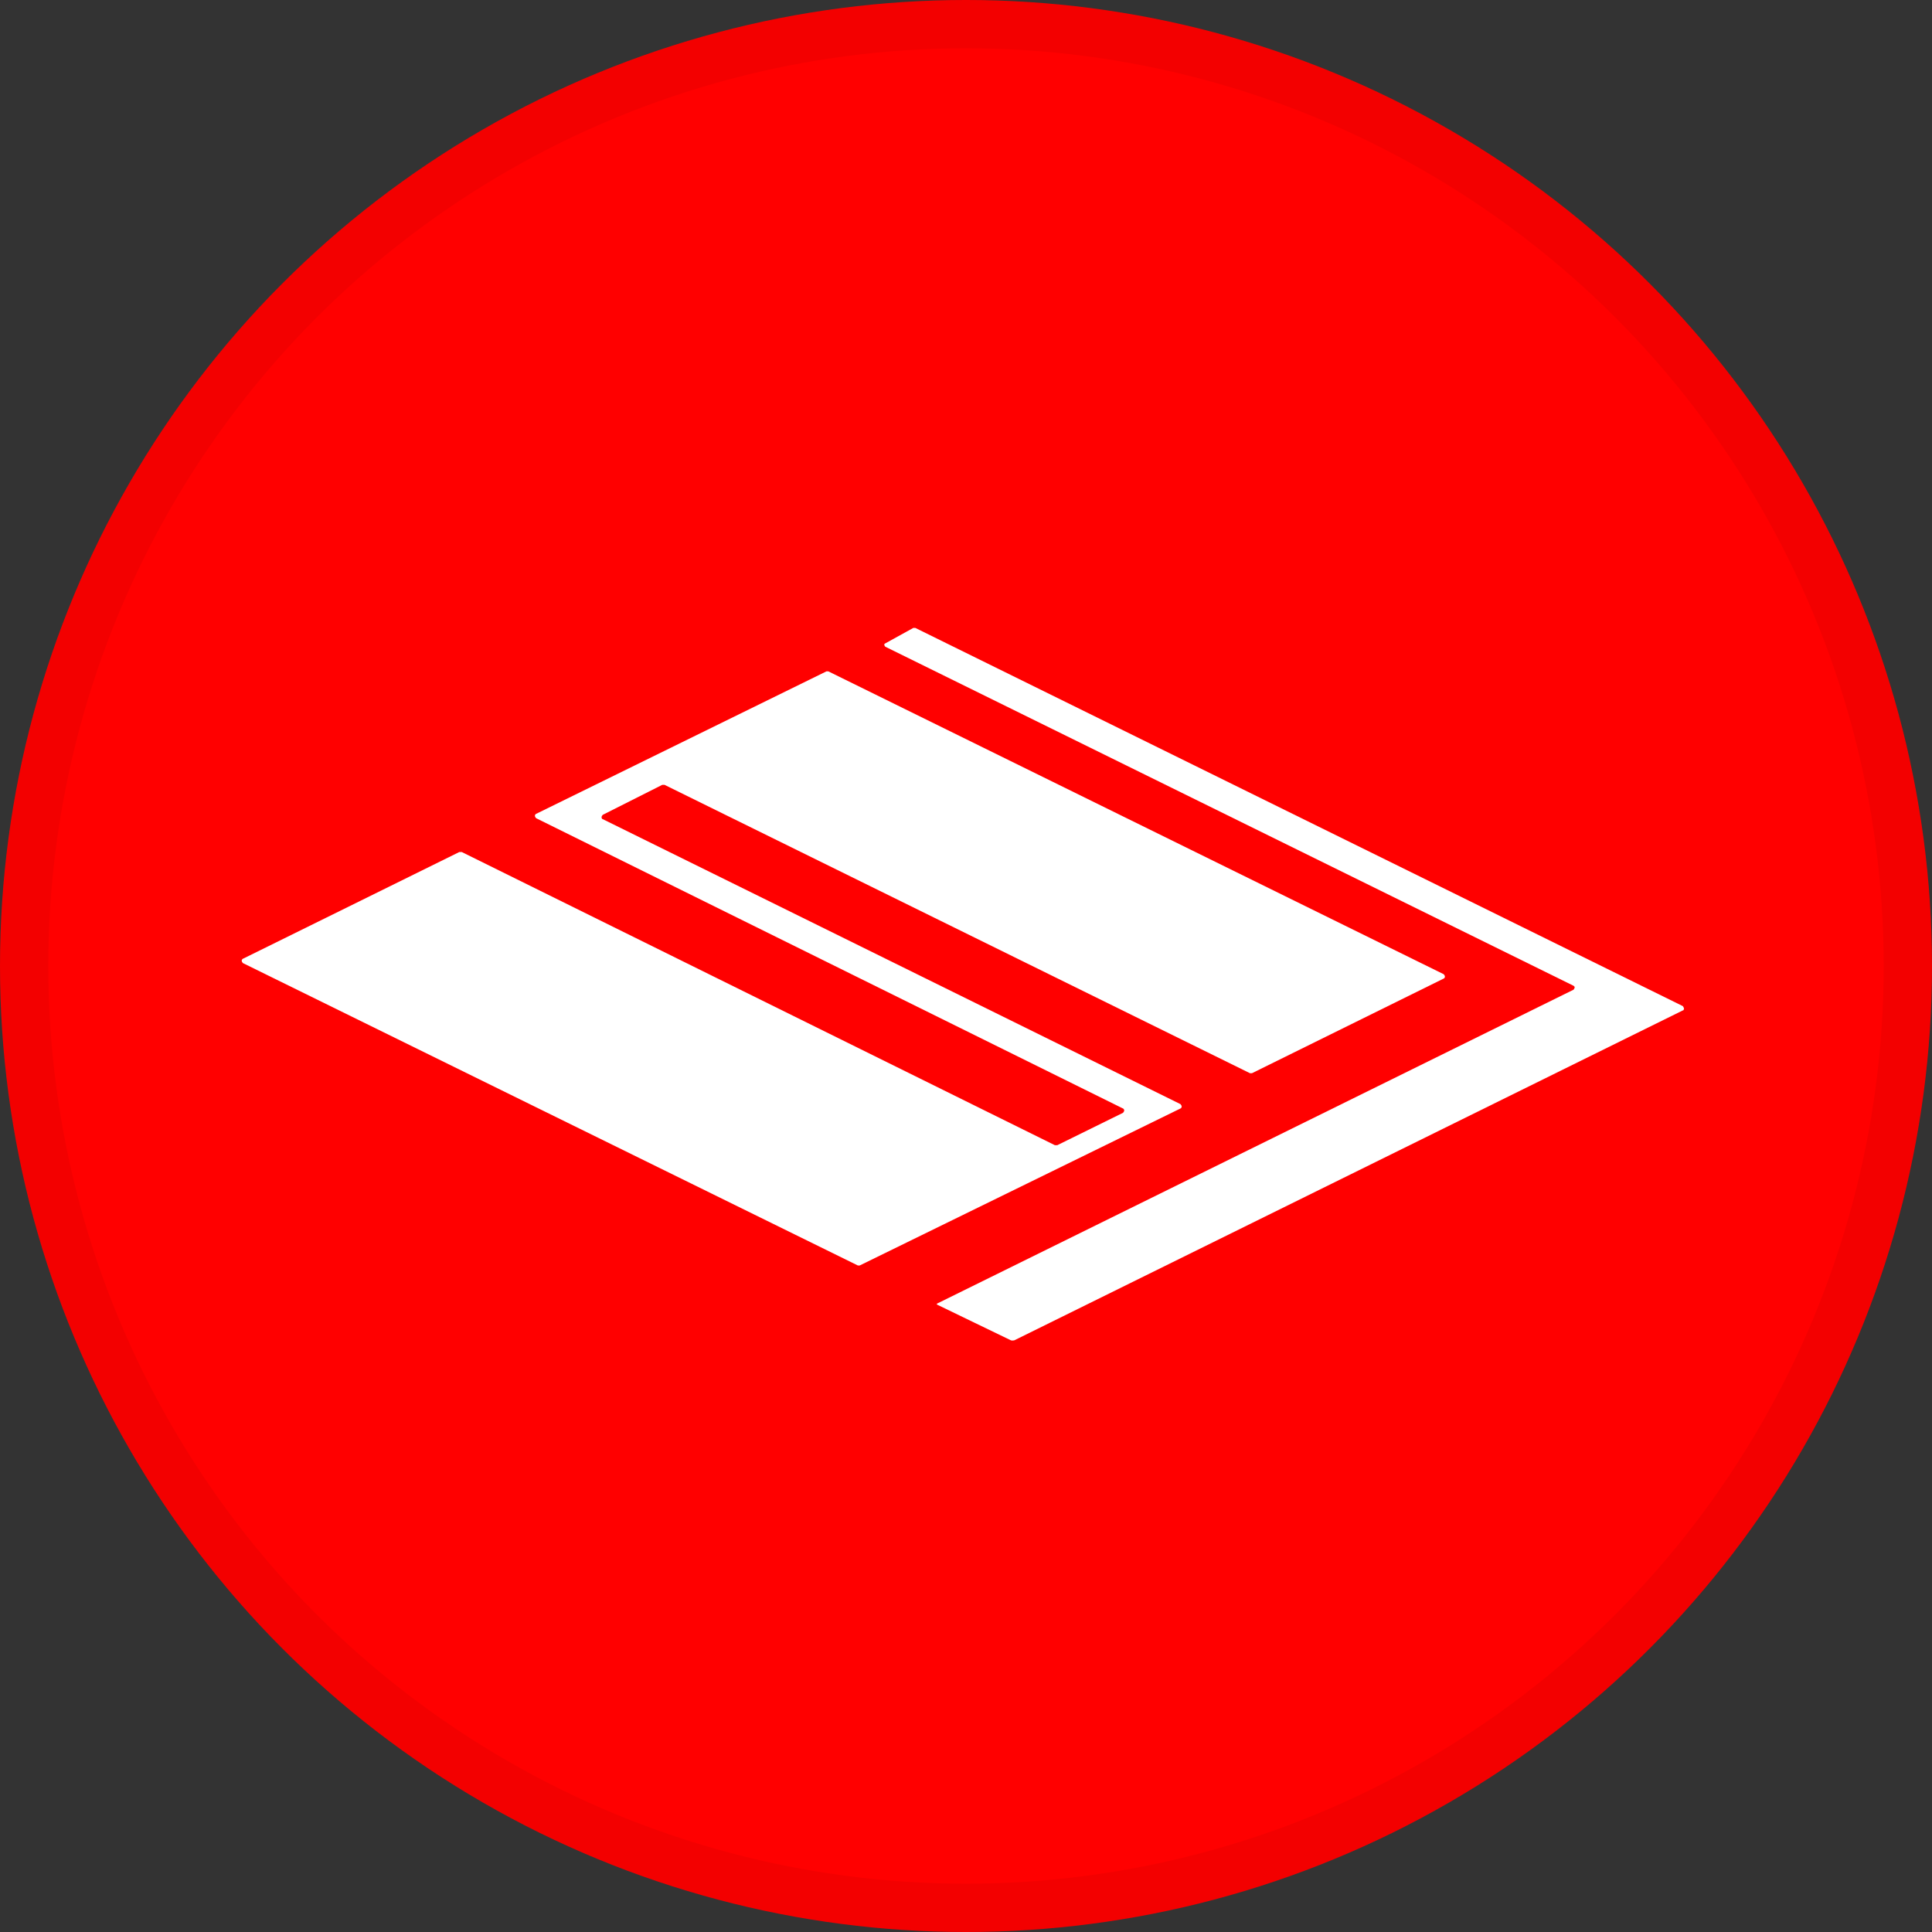 <svg width="40" height="40" viewBox="0 0 40 40" fill="none" xmlns="http://www.w3.org/2000/svg">
<rect x="0" y="0" width="40" height="40" fill="#333333" stroke="none"/>
<circle cx="20" cy="20" r="20" fill="#FF0000"/>
<g clip-path="url(#clip0_18553_55867)">
<path d="M18.91 13H18.95L34.84 20.83C34.84 20.83 34.88 20.88 34.86 20.9C34.86 20.91 34.85 20.92 34.84 20.92L21 27.75C21 27.75 20.95 27.76 20.93 27.75C20.44 27.51 19.93 27.27 19.4 27.01C19.4 27.01 19.39 27 19.4 26.99L32.58 20.49C32.58 20.49 32.61 20.45 32.6 20.43C32.6 20.43 32.59 20.42 32.58 20.41L18.33 13.39C18.33 13.39 18.28 13.34 18.33 13.32L18.91 13Z" fill="white"/>
<path d="M11.1 16.85L17.11 13.9C17.11 13.9 17.14 13.9 17.15 13.9L29.89 20.17C29.89 20.17 29.93 20.21 29.91 20.24C29.91 20.24 29.9 20.26 29.89 20.26L25.92 22.22C25.92 22.22 25.89 22.22 25.88 22.22L13.76 16.25C13.76 16.25 13.73 16.25 13.71 16.25L12.48 16.87C12.48 16.87 12.44 16.91 12.46 16.94C12.46 16.95 12.47 16.96 12.48 16.96L24.44 22.86C24.44 22.86 24.48 22.9 24.46 22.93C24.46 22.93 24.45 22.95 24.44 22.95L17.8 26.2C17.8 26.2 17.77 26.2 17.76 26.2L5.03 19.94C5.03 19.94 4.99 19.9 5.01 19.87C5.01 19.87 5.02 19.85 5.03 19.85L9.51 17.64C9.51 17.64 9.54 17.64 9.56 17.64L21.84 23.71C21.84 23.71 21.87 23.71 21.89 23.71L23.25 23.04C23.25 23.04 23.29 23 23.27 22.97C23.27 22.97 23.26 22.95 23.25 22.95L11.1 16.94C11.1 16.94 11.06 16.9 11.08 16.87C11.08 16.87 11.09 16.85 11.1 16.85Z" fill="white"/>
</g>
<circle cx="20" cy="20" r="19.5" stroke="black" stroke-opacity="0.05"/>
<defs>
<clipPath id="clip0_18553_55867">
<rect width="29.87" height="14.76" fill="white" transform="translate(5 13)"/>
</clipPath>
</defs>
</svg>
